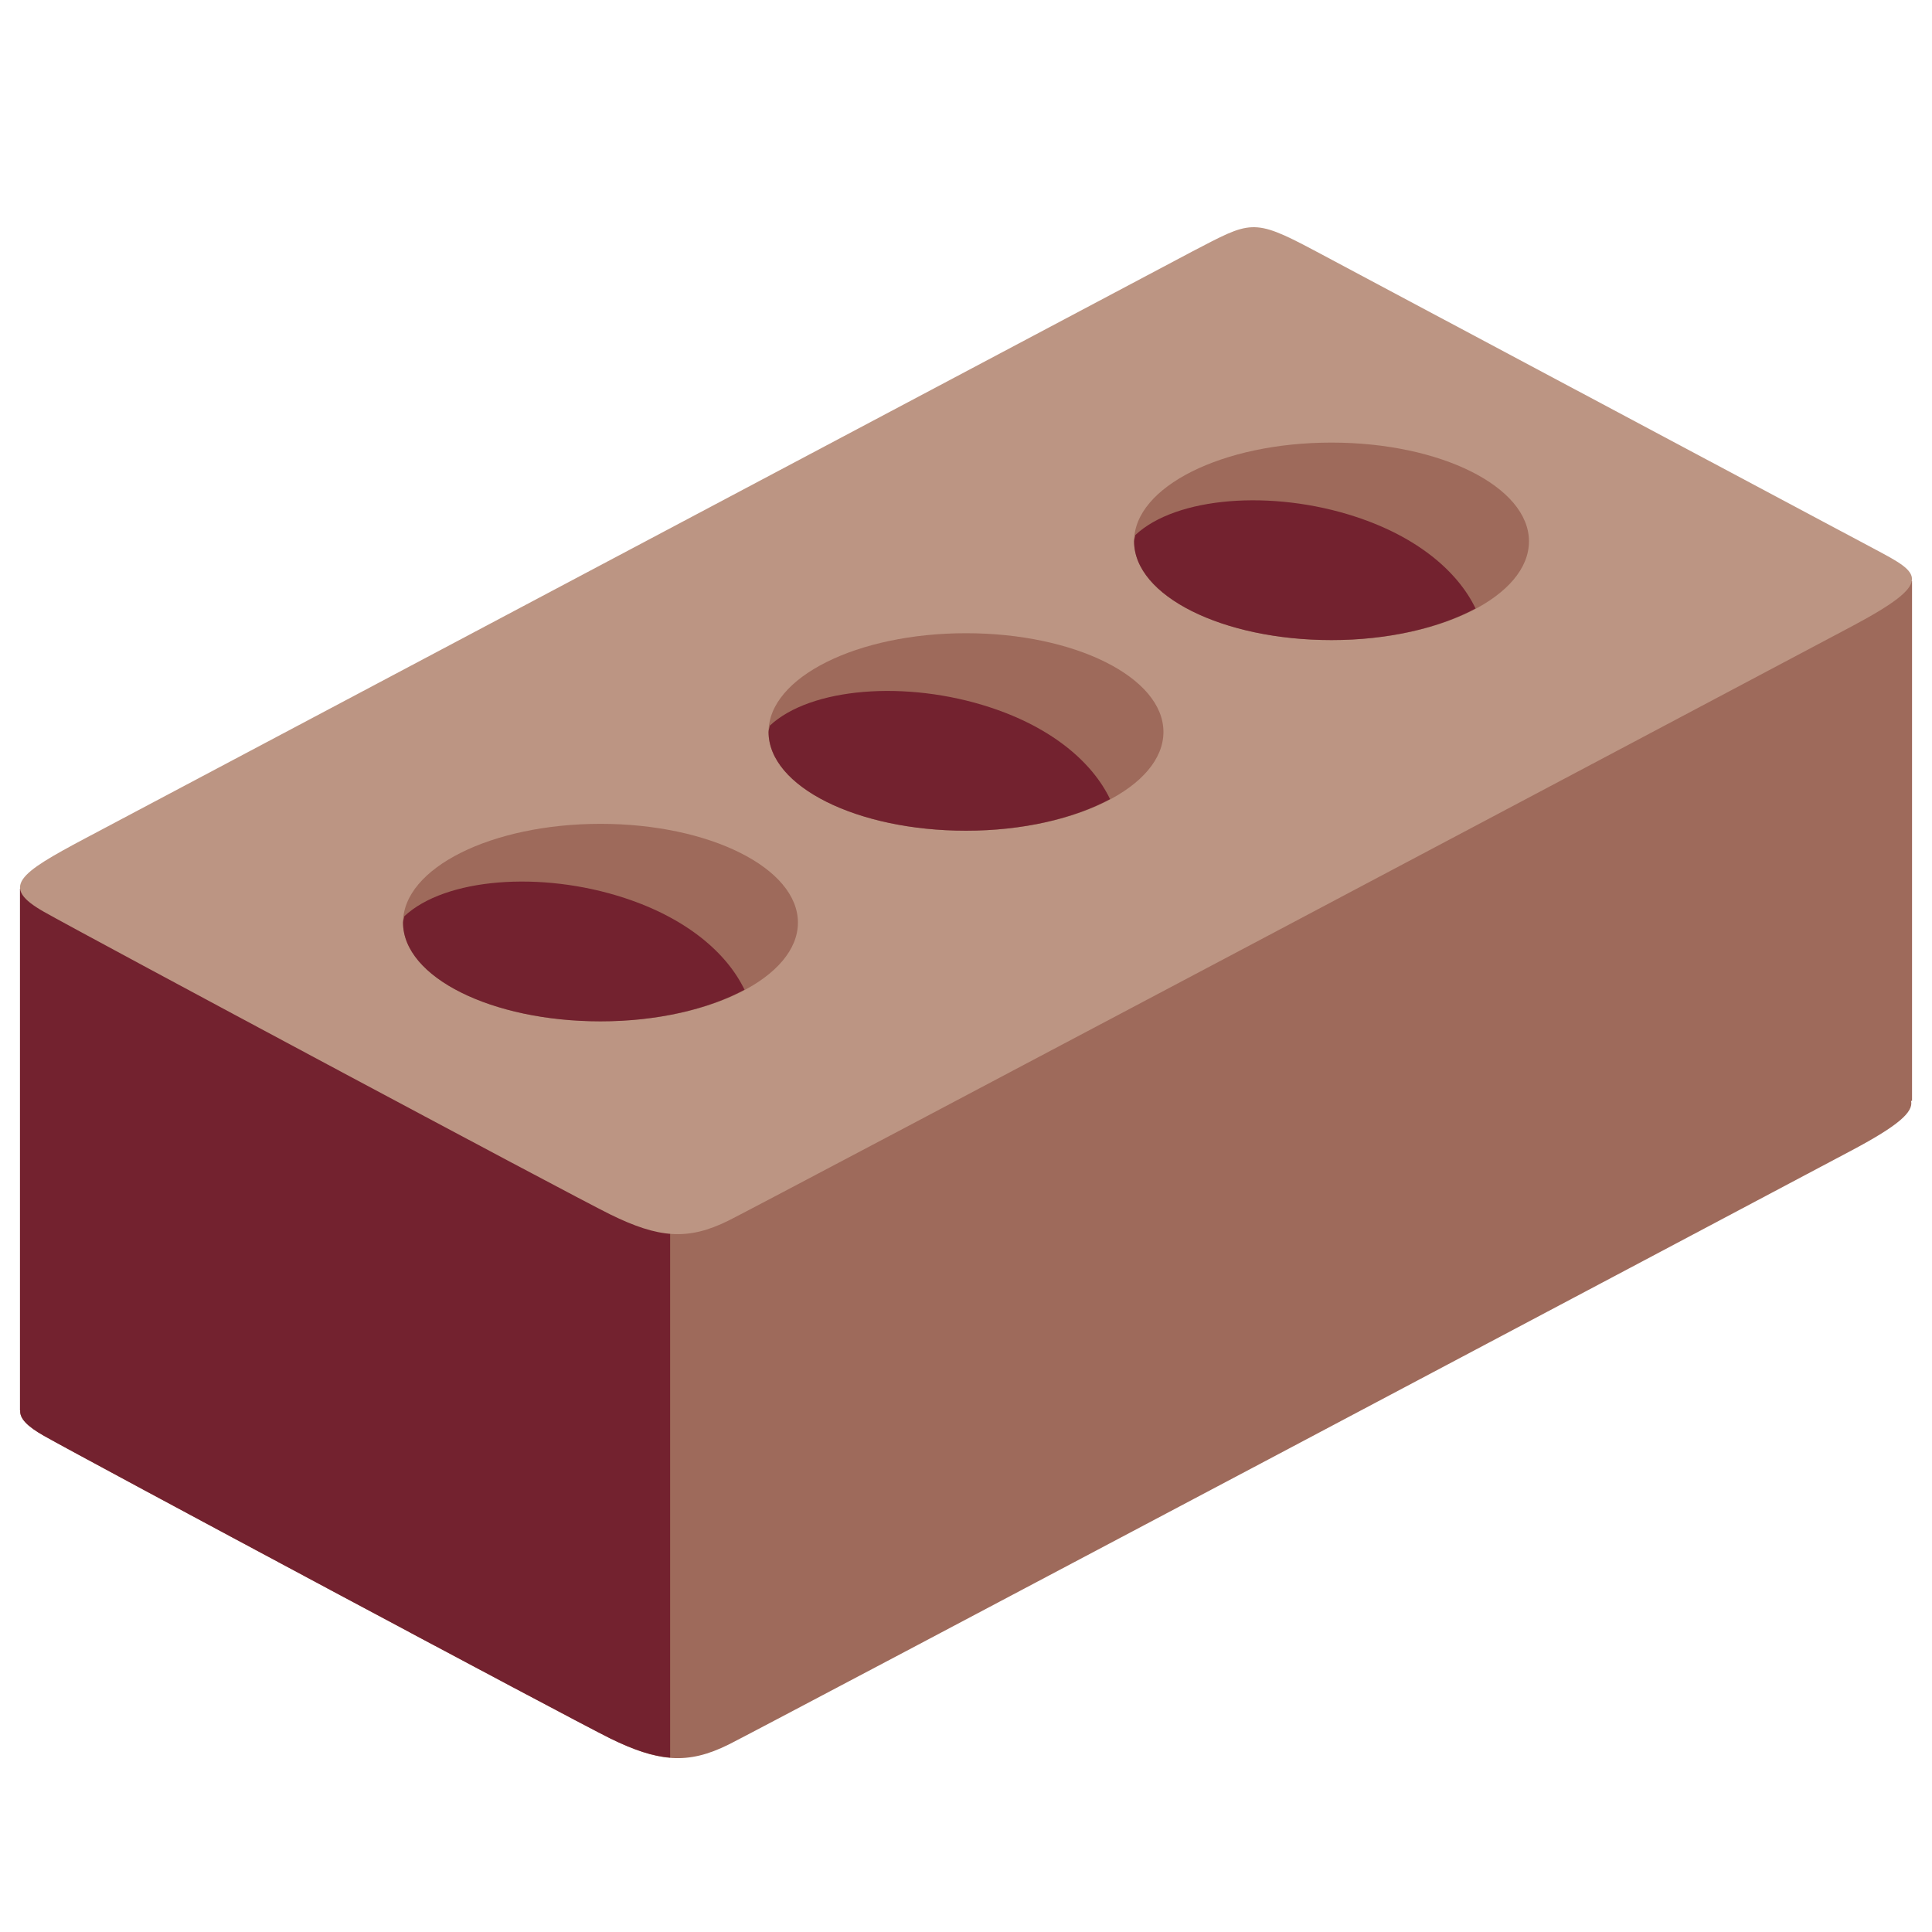 <svg viewBox="0 0 36 36" xmlns="http://www.w3.org/2000/svg"><path d="m35.627 10.826-35.254 5.734v9.722h.004c-.012.149.129.295.443.473.727.412 9.835 5.286 10.553 5.639.895.439 1.441.493 2.206.112.626-.312 19.236-10.173 20.932-11.074.863-.459 1.146-.711 1.099-.919h.018v-9.687z" fill="#9e6a5b"/><path d="m.373 16.56v9.722h.004c-.012.149.129.295.443.473.727.412 9.835 5.286 10.553 5.639.432.212.781.329 1.114.356v-16.19z" fill="#73222f"/><path d="m22.224 4.682c1.076-.558 1.113-.628 2.249-.024s9.846 5.248 10.487 5.589c.814.434 1.112.591-.449 1.421-1.696.902-20.306 10.763-20.932 11.074-.765.381-1.311.327-2.206-.112-.718-.352-9.826-5.226-10.553-5.639-.82-.465-.482-.706.769-1.37z" fill="#bc9583"/><ellipse cx="11.189" cy="17.191" fill="#9e6a5b" rx="3.679" ry="1.84"/><path d="m11.642 16.734c-1.569-.516-3.352-.369-4.108.339-.005.04-.024.078-.024.118 0 1.016 1.647 1.84 3.679 1.84 1.063 0 2.013-.229 2.684-.589-.333-.692-1.086-1.332-2.231-1.708z" fill="#73222f"/><ellipse cx="18" cy="13.639" fill="#9e6a5b" rx="3.679" ry="1.84"/><path d="m18.453 13.182c-1.569-.516-3.352-.369-4.108.339-.005.04-.024.078-.024.118 0 1.016 1.647 1.84 3.679 1.84 1.063 0 2.013-.229 2.684-.589-.333-.692-1.086-1.332-2.231-1.708z" fill="#73222f"/><ellipse cx="24.811" cy="10.087" fill="#9e6a5b" rx="3.679" ry="1.84"/><path d="m25.264 9.63c-1.569-.516-3.352-.369-4.108.339-.005.04-.024.078-.024.118 0 1.016 1.647 1.84 3.679 1.84 1.063 0 2.012-.229 2.684-.589-.333-.692-1.086-1.332-2.231-1.708z" fill="#73222f"/></svg>
